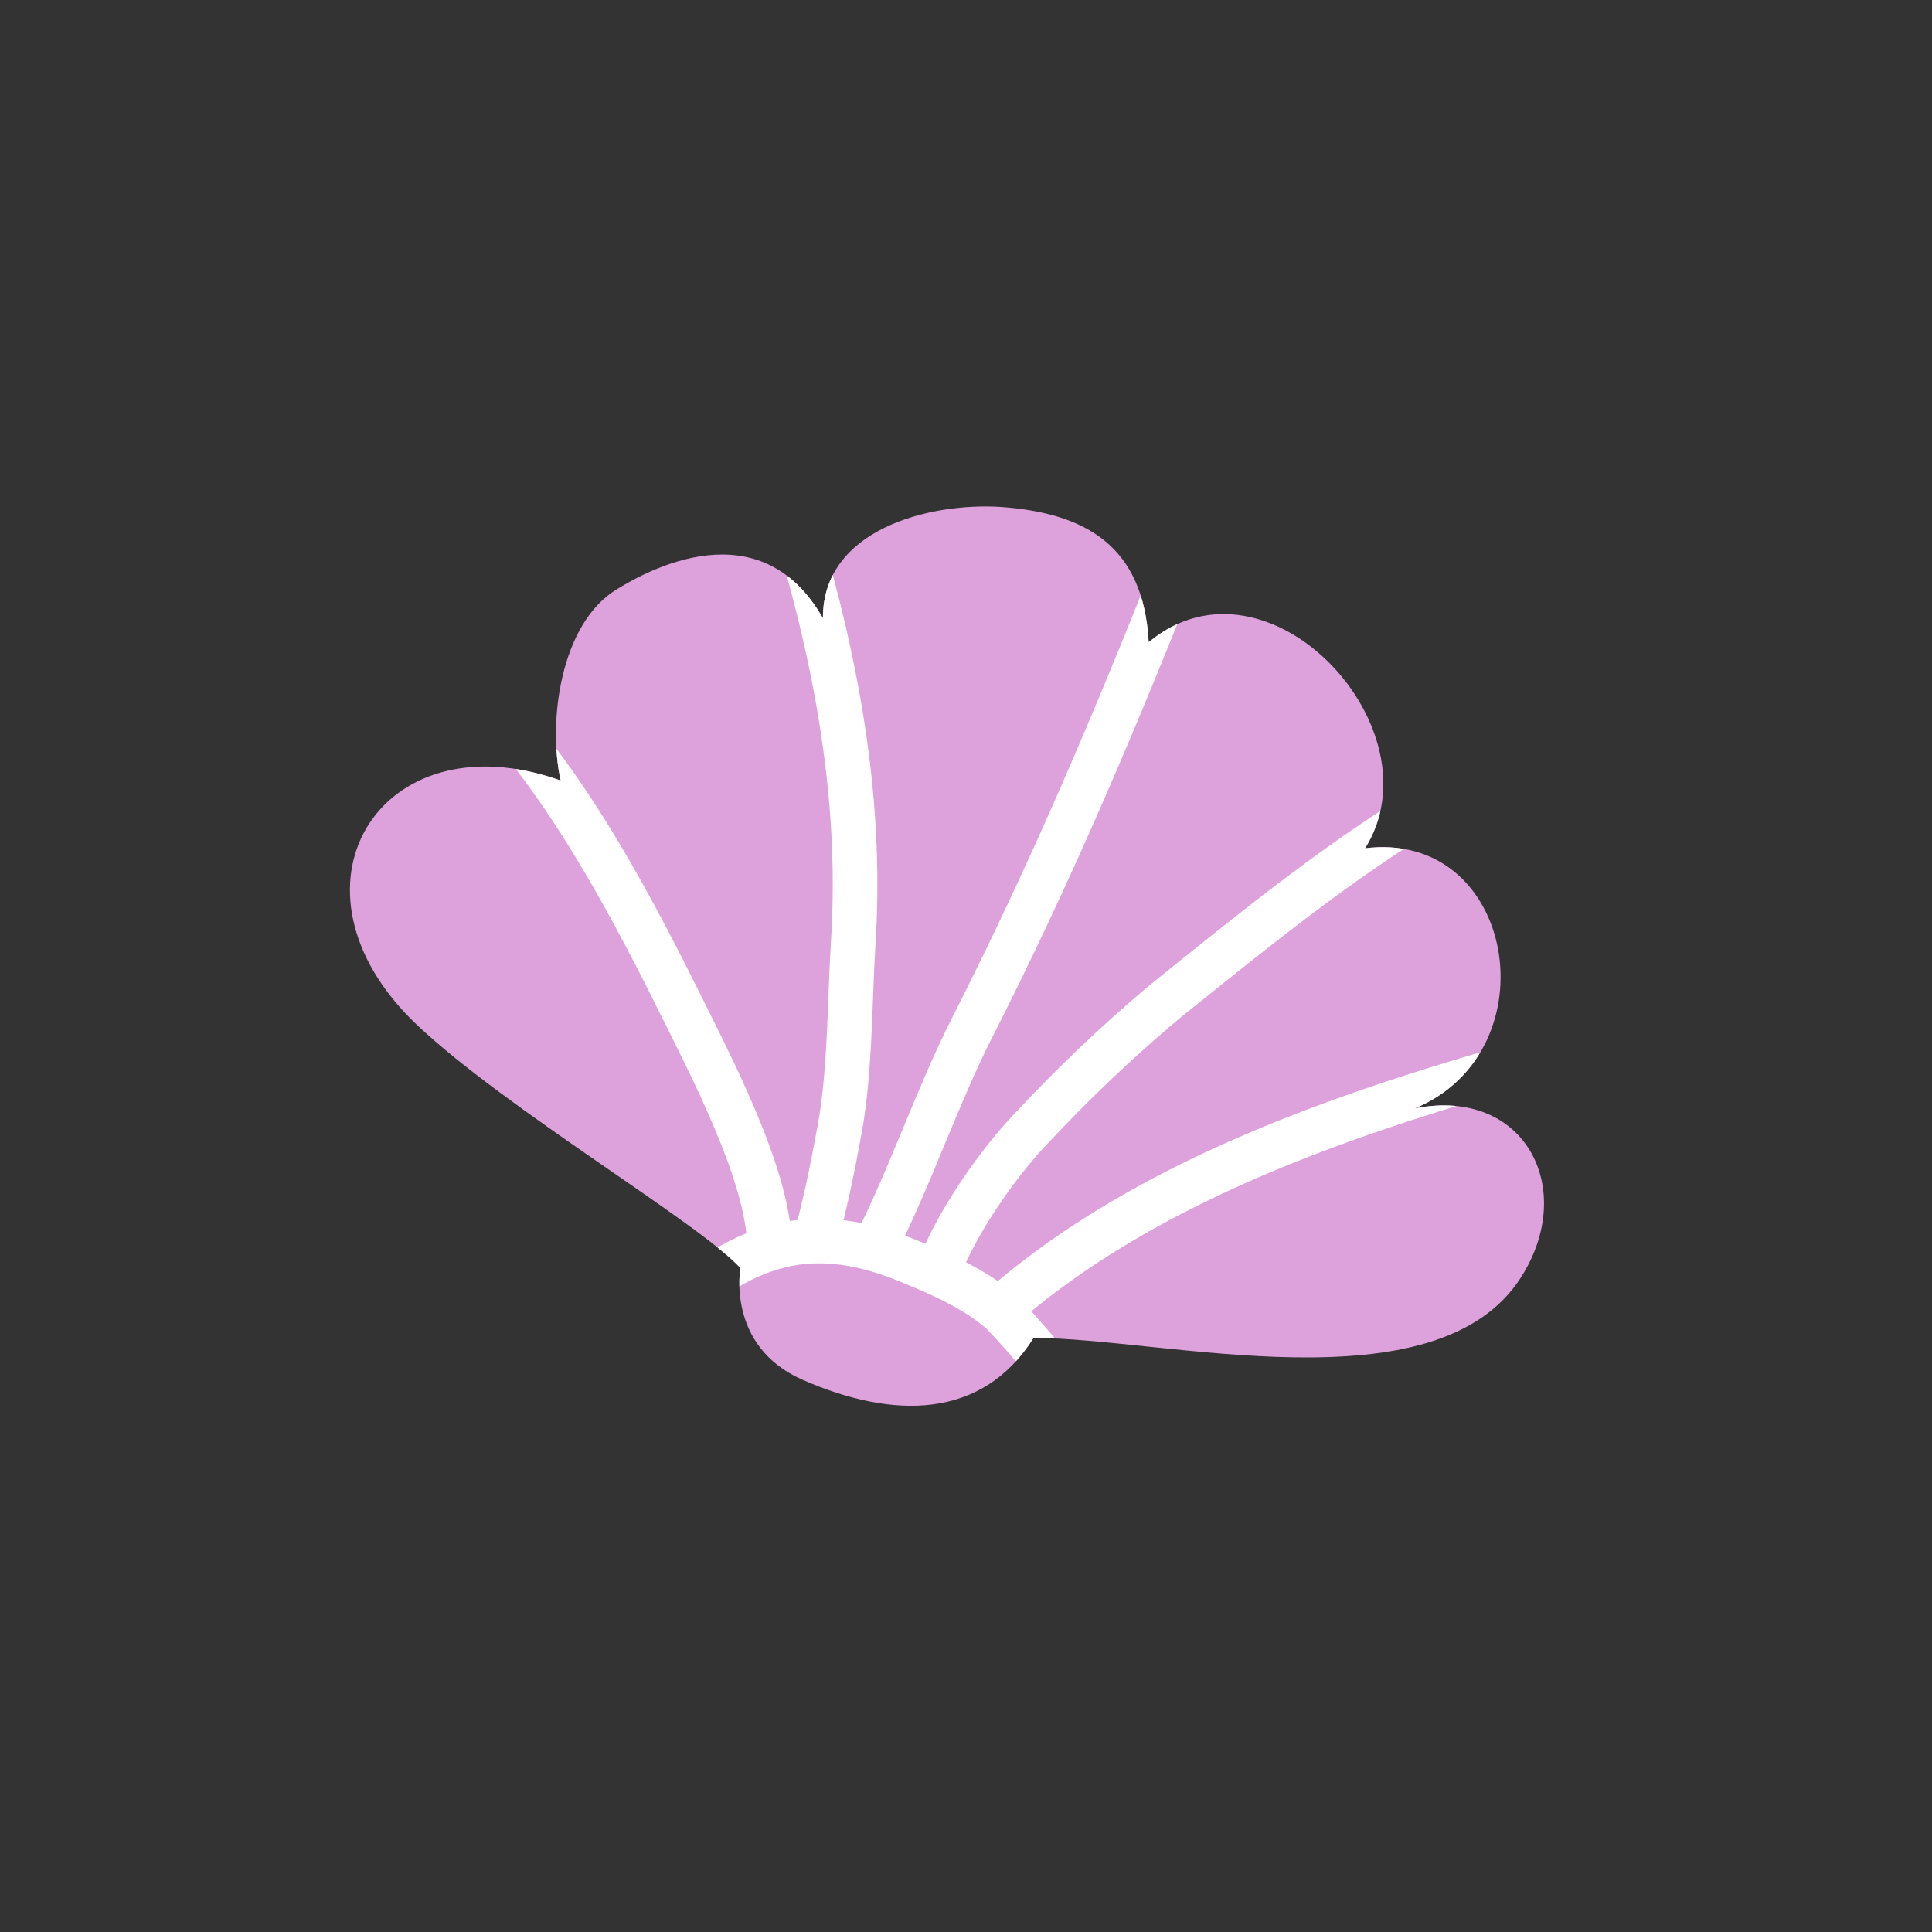 <svg id="Layer_1" data-name="Layer 1" xmlns="http://www.w3.org/2000/svg" xmlns:xlink="http://www.w3.org/1999/xlink" width="7.06cm" height="7.06cm" viewBox="0 0 200 200"><rect x="0" y="0" width="200" height="200" fill="#333333" stroke="none"/><defs><style>.cls-1,.cls-4{fill:none;}.cls-2{fill:#dda2db;}.cls-3{clip-path:url(#clip-path);}.cls-4{stroke:#fff;stroke-miterlimit:10;stroke-width:4.62px;}</style><clipPath id="clip-path"><path class="cls-1" d="M141.21,87.82c-.32.31-.3.33.05.07,7.88-12.28-9.93-31.72-22.35-21.41-.53-9.94-6.48-13.36-15.28-14C96.1,52,85.13,54.86,85.19,64,78.66,52.52,66.91,59.12,63.86,61c-5.81,3.49-7.19,13.68-5.82,19.8C39.26,74.11,28.26,92,43.18,106.11c9.25,8.74,29.23,20.51,33.47,25.16,0,0-1.5,8.07,6.42,11.56,9.38,4.12,18.62,4.13,23.92-4.33,13.47,0,41.73,7.46,50.47-6.28,5.87-9.22.35-19.74-11-17.48,14.31-5.94,10.44-29-5.28-26.91"/></clipPath></defs><title>shell_b_04</title><path class="cls-2" d="M141.21,87.82c-.32.31-.3.33.05.07,7.88-12.28-9.93-31.72-22.35-21.41-.53-9.94-6.48-13.36-15.28-14C96.1,52,85.13,54.86,85.19,64,78.66,52.52,66.91,59.12,63.86,61c-5.81,3.49-7.19,13.68-5.82,19.8C39.26,74.11,28.26,92,43.18,106.11c9.25,8.74,29.23,20.51,33.47,25.16,0,0-1.5,8.07,6.42,11.56,9.38,4.12,18.62,4.13,23.92-4.33,13.47,0,41.73,7.46,50.47-6.28,5.87-9.22.35-19.74-11-17.48,14.31-5.94,10.44-29-5.28-26.91"/><g class="cls-3"><path class="cls-4" d="M70.82,134.44c7.5-6.31,14.18-7.64,23.32-3.87,3.47,1.44,6.79,2.88,9.56,5.29a81.52,81.52,0,0,1,6.54,7.73"/><path class="cls-4" d="M162.38,108.74c-20.53,5.66-43.26,12.75-59.44,27.24"/><path class="cls-4" d="M151.23,81.64c-10.78,5.91-20.86,14.19-30.46,21.89a153.54,153.54,0,0,0-13.74,13c-3.47,3.53-8.14,10.09-10,15.32"/><path class="cls-4" d="M122.3,57.3c-6.86,17.36-13.44,32.87-21.66,49.07-3.57,7-6.61,15.95-10,22.48"/><path class="cls-4" d="M81.44,51.47c4.77,15,7.89,30.25,6.89,46.06-.39,6.23-.3,13.31-1.41,19.38-.76,4.18-1.56,8.05-2.66,12"/><path class="cls-4" d="M50.85,73c8.51,9.17,14.84,21.38,20.38,32.56,3.13,6.31,8.46,16.8,8.44,23.73"/></g></svg>
